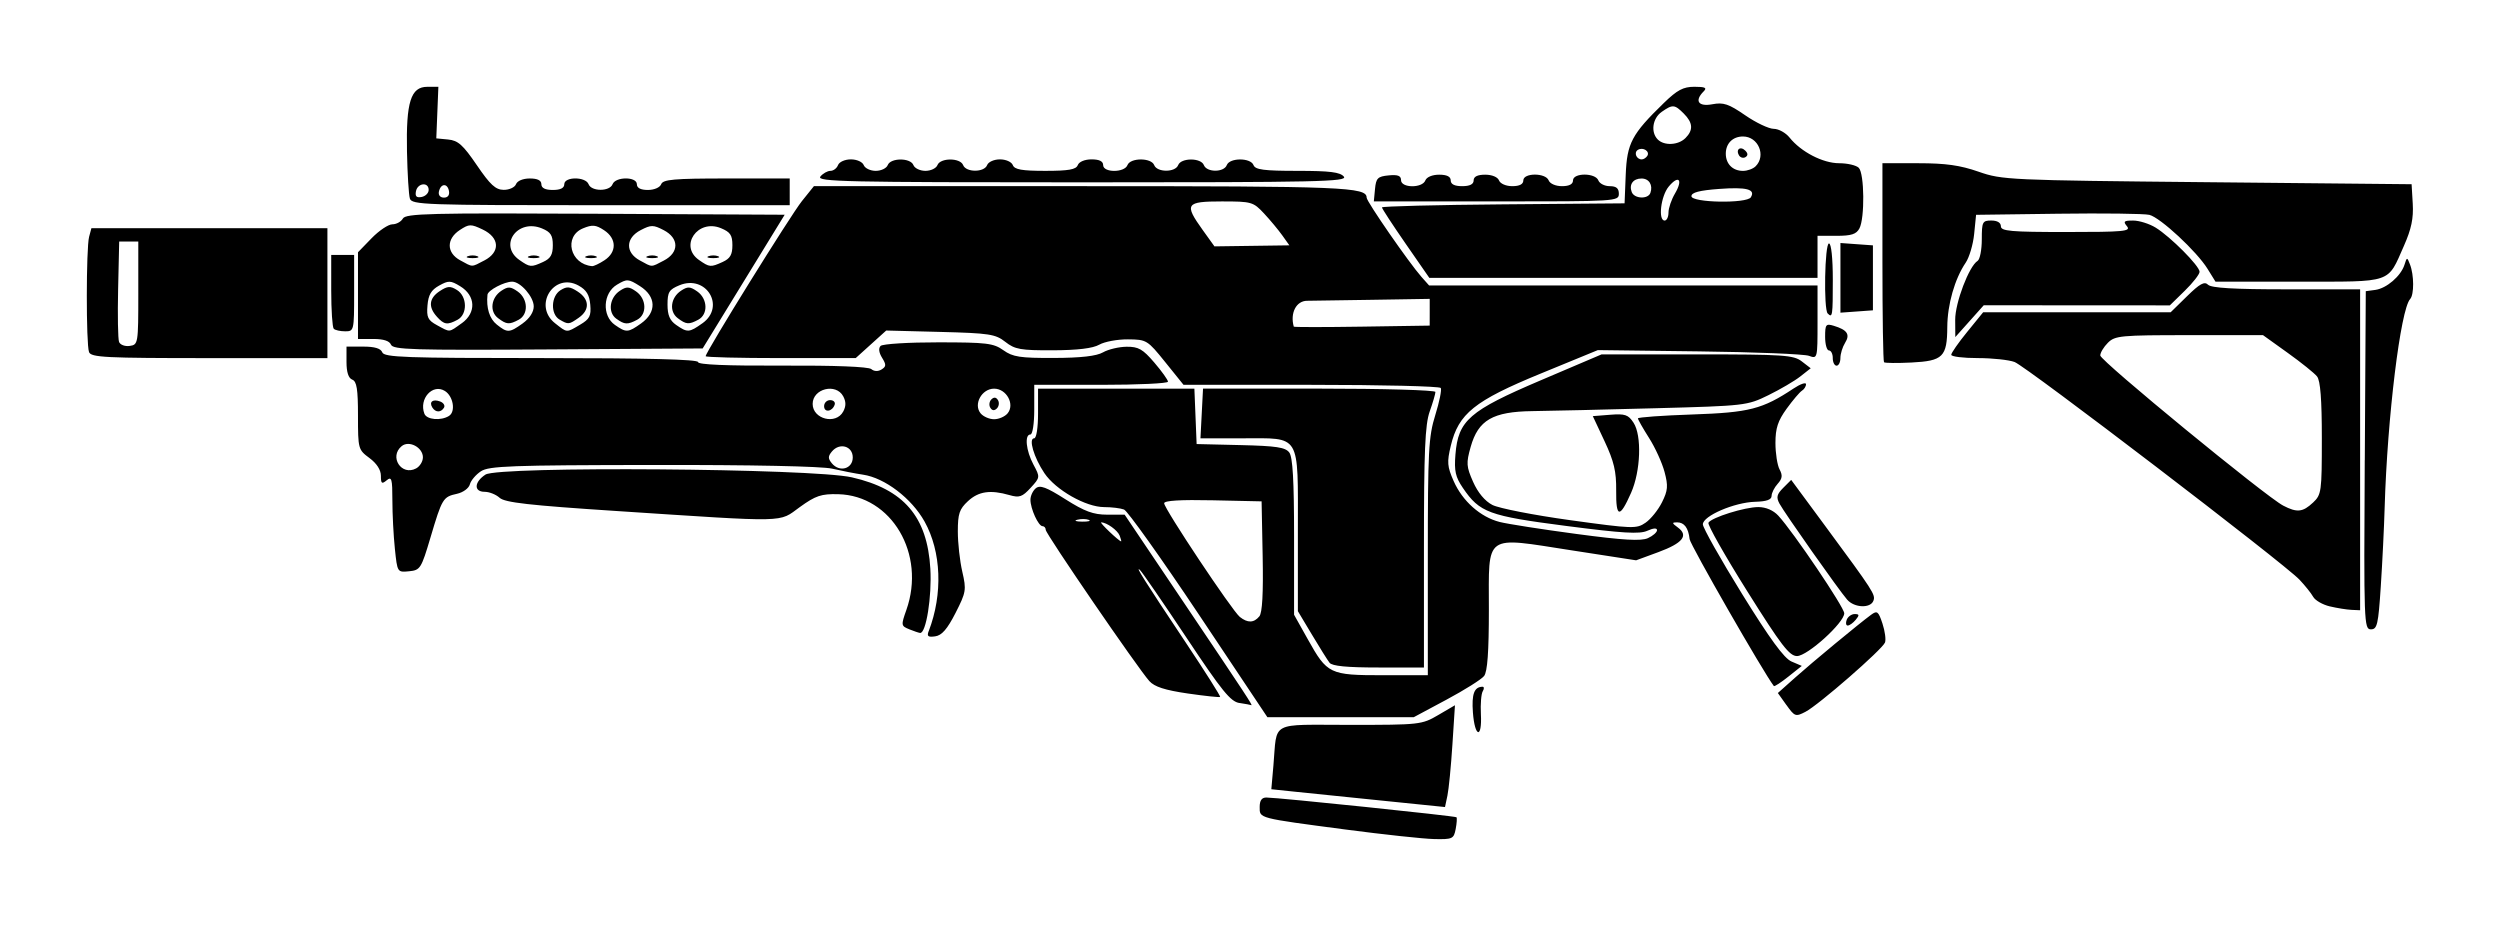 <?xml version="1.0" encoding="UTF-8" standalone="no"?>
<svg
   width="345.583"
   height="128"
   viewBox="0 0 91.436 33.867"
   version="1.1"
   id="svg8"
   inkscapeVersion="1.2.2 (732a01da63, 2022-12-09)"
   sodipodiDocname="Volt_SMG_Icon.svg"
   xmlnsInkscape="http://www.inkscape.org/namespaces/inkscape"
   xmlnsSodipodi="http://sodipodi.sourceforge.net/DTD/sodipodi-0.dtd"
   xmlns="http://www.w3.org/2000/svg"
   xmlnsSvg="http://www.w3.org/2000/svg"
   xmlnsRdf="http://www.w3.org/1999/02/22-rdf-syntax-ns#"
   xmlnsCc="http://creativecommons.org/ns#"
   xmlnsDc="http://purl.org/dc/elements/1.1/">
  <defs
     id="defs2" />
  <sodipodiNamedview
     id="base"
     pagecolor="#ffffff"
     bordercolor="#666666"
     borderopacity="1.0"
     inkscapePageopacity="0.0"
     inkscapePageshadow="2"
     inkscapeZoom="0.7"
     inkscapeCx="204.286"
     inkscapeCy="86.429"
     inkscapeDocument-units="mm"
     inkscapeCurrent-layer="layer1"
     inkscapeDocument-rotation="0"
     showgrid="false"
     units="px"
     inkscapeWindow-width="2560"
     inkscapeWindow-height="1361"
     inkscapeWindow-x="-9"
     inkscapeWindow-y="-9"
     inkscapeWindow-maximized="1"
     inkscapeShowpageshadow="2"
     inkscapePagecheckerboard="0"
     inkscapeDeskcolor="#d1d1d1" />
  <g
     inkscapeLabel="Layer 1"
     inkscapeGroupmode="layer"
     id="layer1">
    <path
       style="fill:#000000;fill-opacity:1;stroke-width:0.14"
       d="m 49.216,30.34 c -3.233,-0.427 -3.144,-0.404 -3.144,-0.826 0,-0.238 0.077,-0.346 0.245,-0.345 0.435,0.003 6.907,0.675 6.953,0.722 0.024,0.025 0.011,0.218 -0.029,0.429 -0.07,0.362 -0.115,0.383 -0.791,0.368 -0.395,-0.009 -1.849,-0.166 -3.233,-0.348 z m 1.328,-1.058 C 49.276,29.153 47.846,29.007 47.368,28.957 l -0.87,-0.091 0.076,-0.863 c 0.145,-1.66 -0.172,-1.491 2.808,-1.491 2.546,0 2.619,-0.008 3.219,-0.359 l 0.613,-0.359 -0.093,1.442 c -0.051,0.793 -0.133,1.631 -0.182,1.862 l -0.089,0.419 z m 3.327,-3.224 c -0.05,-0.675 0.047,-0.935 0.35,-0.941 0.062,-0.001 0.067,0.073 0.01,0.165 -0.057,0.092 -0.087,0.469 -0.068,0.838 0.049,0.915 -0.224,0.856 -0.292,-0.062 z M 43.849,22.479 c -1.378,-2.064 -2.61,-3.794 -2.738,-3.843 -0.128,-0.049 -0.455,-0.089 -0.726,-0.089 -0.67,0 -1.773,-0.626 -2.187,-1.242 -0.385,-0.573 -0.591,-1.274 -0.374,-1.274 0.082,0 0.142,-0.385 0.142,-0.908 v -0.908 h 2.859 2.859 l 0.041,1.013 0.041,1.013 1.607,0.038 c 1.308,0.031 1.64,0.081 1.782,0.271 0.126,0.169 0.175,1.021 0.175,3.084 v 2.85 l 0.502,0.897 c 0.712,1.274 0.797,1.315 2.744,1.315 h 1.646 v -4.32 c 0,-3.89 0.027,-4.407 0.273,-5.195 0.15,-0.482 0.24,-0.927 0.201,-0.991 -0.039,-0.063 -2.172,-0.115 -4.74,-0.115 h -4.669 l -0.668,-0.829 c -0.653,-0.81 -0.684,-0.829 -1.367,-0.834 -0.384,-0.003 -0.856,0.085 -1.048,0.195 -0.234,0.134 -0.792,0.201 -1.693,0.205 -1.185,0.004 -1.391,-0.032 -1.742,-0.308 -0.361,-0.284 -0.582,-0.318 -2.377,-0.364 l -1.979,-0.051 -0.558,0.504 -0.558,0.504 H 28.552 c -1.509,0 -2.743,-0.031 -2.743,-0.069 0,-0.151 3.109,-5.16 3.52,-5.672 l 0.439,-0.547 h 9.838 c 9.561,0 10.378,0.033 10.378,0.421 0,0.143 1.554,2.388 2.006,2.898 l 0.279,0.314 h 7.103 7.103 v 1.344 c 0,1.335 -0.002,1.343 -0.314,1.228 -0.173,-0.064 -1.981,-0.137 -4.018,-0.162 l -3.703,-0.047 -2.096,0.861 c -2.417,0.993 -3,1.462 -3.282,2.637 -0.144,0.599 -0.131,0.761 0.105,1.294 0.324,0.733 0.977,1.314 1.681,1.494 0.285,0.073 1.547,0.27 2.805,0.438 1.73,0.231 2.369,0.268 2.62,0.153 0.183,-0.083 0.332,-0.214 0.332,-0.291 0,-0.087 -0.133,-0.079 -0.355,0.022 -0.281,0.128 -0.895,0.092 -2.963,-0.176 -2.841,-0.367 -3.169,-0.488 -3.784,-1.393 -0.271,-0.399 -0.32,-0.617 -0.271,-1.221 0.1,-1.248 0.504,-1.599 3.119,-2.713 l 2.227,-0.949 3.494,4.47e-4 c 3.161,4.06e-4 3.525,0.025 3.824,0.254 l 0.33,0.254 -0.38,0.299 c -0.209,0.165 -0.735,0.473 -1.169,0.686 -0.775,0.38 -0.846,0.389 -4.142,0.477 -1.845,0.05 -3.863,0.097 -4.486,0.105 -1.452,0.019 -1.983,0.326 -2.26,1.308 -0.168,0.595 -0.159,0.719 0.089,1.28 0.174,0.393 0.432,0.703 0.705,0.844 0.237,0.122 1.516,0.373 2.842,0.556 2.296,0.317 2.429,0.322 2.761,0.093 0.192,-0.132 0.463,-0.469 0.601,-0.747 0.215,-0.432 0.229,-0.596 0.093,-1.109 -0.088,-0.331 -0.342,-0.891 -0.567,-1.243 -0.224,-0.353 -0.407,-0.675 -0.407,-0.716 0,-0.041 0.896,-0.106 1.991,-0.143 2.085,-0.071 2.562,-0.194 3.703,-0.951 0.25,-0.166 0.454,-0.236 0.454,-0.156 0,0.08 -0.067,0.187 -0.149,0.237 -0.082,0.051 -0.333,0.347 -0.559,0.658 -0.321,0.443 -0.41,0.715 -0.41,1.253 0,0.378 0.068,0.814 0.151,0.969 0.117,0.218 0.101,0.337 -0.07,0.526 -0.121,0.134 -0.221,0.333 -0.222,0.443 -5.28e-4,0.138 -0.183,0.203 -0.6,0.214 -0.759,0.02 -1.914,0.518 -1.914,0.825 0,0.125 0.645,1.269 1.432,2.542 1.02,1.648 1.541,2.361 1.81,2.475 l 0.377,0.161 -0.492,0.392 c -0.271,0.216 -0.509,0.371 -0.53,0.344 -0.368,-0.472 -3.058,-5.162 -3.081,-5.372 -0.046,-0.415 -0.196,-0.615 -0.46,-0.615 -0.196,0 -0.191,0.027 0.031,0.189 0.4,0.292 0.178,0.571 -0.713,0.9 l -0.815,0.3 -2.352,-0.364 c -3.241,-0.501 -3.033,-0.65 -3.033,2.159 0,1.557 -0.052,2.278 -0.175,2.436 -0.096,0.123 -0.714,0.512 -1.374,0.865 l -1.199,0.642 H 49.031 46.354 Z m 2.21,0.066 c 0.109,-0.131 0.148,-0.84 0.122,-2.201 l -0.039,-2.007 -1.782,-0.039 c -1.183,-0.026 -1.782,0.011 -1.782,0.108 0,0.198 2.489,3.936 2.768,4.158 0.286,0.227 0.513,0.221 0.712,-0.019 z M 52.291,11.42 V 10.931 l -2.151,0.035 c -1.183,0.019 -2.232,0.035 -2.331,0.035 -0.399,0 -0.63,0.446 -0.49,0.946 0.006,0.021 1.127,0.021 2.491,0 l 2.48,-0.038 z M 46.899,8.609 C 46.756,8.409 46.455,8.047 46.23,7.806 45.836,7.384 45.777,7.367 44.688,7.367 c -1.322,0 -1.384,0.092 -0.701,1.044 l 0.431,0.6 1.37,-0.019 1.37,-0.019 z M 65.339,25.789 65.024,25.347 65.645,24.793 c 0.638,-0.57 2.345,-1.982 2.789,-2.307 0.223,-0.163 0.267,-0.129 0.416,0.32 0.091,0.277 0.133,0.589 0.093,0.693 -0.098,0.255 -2.43,2.287 -2.909,2.535 -0.361,0.187 -0.394,0.175 -0.694,-0.246 z M 45.334,25.713 c -0.326,-0.049 -0.639,-0.435 -1.939,-2.39 -0.853,-1.282 -1.617,-2.394 -1.698,-2.471 -0.203,-0.192 0.151,0.369 1.67,2.648 0.715,1.072 1.281,1.967 1.259,1.99 -0.022,0.022 -0.556,-0.035 -1.186,-0.126 -0.831,-0.121 -1.216,-0.245 -1.403,-0.453 -0.42,-0.467 -3.79,-5.384 -3.79,-5.531 0,-0.074 -0.053,-0.135 -0.117,-0.135 -0.151,0 -0.442,-0.636 -0.442,-0.968 0,-0.141 0.088,-0.329 0.195,-0.418 0.154,-0.128 0.383,-0.044 1.083,0.401 0.702,0.445 1.021,0.563 1.528,0.564 l 0.64,0.001 2.224,3.304 c 2.217,3.294 2.485,3.702 2.406,3.662 -0.023,-0.012 -0.217,-0.047 -0.431,-0.08 z m -4.383,-6.122 c -0.076,-0.198 -0.476,-0.485 -0.676,-0.485 -0.074,0 0.641,0.682 0.728,0.694 0.017,0.002 -0.006,-0.092 -0.051,-0.209 z m -1.129,-0.577 c -0.095,-0.038 -0.283,-0.041 -0.419,-0.005 -0.136,0.035 -0.059,0.067 0.172,0.07 0.231,0.003 0.342,-0.026 0.247,-0.064 z m 8.806,5.227 c -0.074,-0.096 -0.365,-0.56 -0.646,-1.031 L 47.469,22.353 v -2.93 c 0,-3.608 0.13,-3.392 -2.037,-3.392 l -1.526,2.94e-4 0.047,-0.909 0.047,-0.909 h 4.25 c 2.338,0 4.25,0.055 4.25,0.122 0,0.067 -0.094,0.39 -0.21,0.716 -0.169,0.48 -0.21,1.438 -0.21,4.978 v 4.384 h -1.66 c -1.163,0 -1.7,-0.052 -1.794,-0.175 z m 15.273,-2.622 c -0.821,-1.307 -1.458,-2.433 -1.416,-2.502 0.118,-0.192 1.33,-0.571 1.824,-0.571 0.277,0 0.548,0.117 0.731,0.314 0.546,0.589 2.412,3.352 2.412,3.571 0,0.344 -1.347,1.564 -1.728,1.564 -0.277,0 -0.576,-0.389 -1.824,-2.377 z m -29.933,1.463 c 0.521,-1.358 0.462,-2.905 -0.153,-4.007 -0.474,-0.849 -1.455,-1.597 -2.249,-1.714 -0.283,-0.042 -0.793,-0.141 -1.132,-0.22 -0.375,-0.087 -2.947,-0.141 -6.562,-0.135 -5.176,0.007 -5.988,0.037 -6.282,0.23 -0.186,0.122 -0.368,0.337 -0.405,0.478 -0.037,0.143 -0.247,0.297 -0.471,0.346 -0.512,0.112 -0.544,0.166 -0.97,1.6 -0.338,1.138 -0.374,1.194 -0.783,1.234 -0.429,0.042 -0.429,0.042 -0.519,-0.824 -0.05,-0.476 -0.091,-1.273 -0.091,-1.771 0,-0.789 -0.027,-0.883 -0.21,-0.731 -0.177,0.147 -0.21,0.12 -0.21,-0.166 0,-0.216 -0.153,-0.453 -0.419,-0.65 -0.411,-0.304 -0.419,-0.334 -0.419,-1.548 0,-0.972 -0.045,-1.256 -0.21,-1.319 -0.138,-0.053 -0.21,-0.272 -0.21,-0.644 V 12.677 h 0.614 c 0.417,0 0.64,0.067 0.694,0.21 0.07,0.182 0.846,0.21 5.814,0.21 3.856,0 5.734,0.047 5.734,0.145 0,0.096 1.043,0.139 3.083,0.13 1.904,-0.009 3.148,0.039 3.254,0.127 0.106,0.088 0.249,0.093 0.376,0.014 0.173,-0.108 0.176,-0.174 0.019,-0.428 -0.117,-0.189 -0.137,-0.349 -0.054,-0.433 0.073,-0.073 1.022,-0.132 2.11,-0.131 1.77,0.001 2.02,0.031 2.381,0.289 0.346,0.246 0.609,0.287 1.849,0.282 0.989,-0.003 1.556,-0.068 1.795,-0.205 0.192,-0.11 0.58,-0.202 0.863,-0.205 0.432,-0.004 0.592,0.087 1.013,0.579 0.275,0.321 0.5,0.636 0.5,0.699 0,0.063 -1.1,0.115 -2.445,0.115 H 37.827 v 0.908 c 0,0.512 -0.061,0.908 -0.14,0.908 -0.222,0 -0.163,0.591 0.11,1.1 0.248,0.463 0.248,0.469 -0.103,0.852 -0.304,0.332 -0.412,0.369 -0.773,0.265 -0.7,-0.201 -1.131,-0.138 -1.519,0.222 -0.313,0.29 -0.37,0.46 -0.37,1.107 0,0.421 0.073,1.083 0.163,1.471 0.154,0.668 0.14,0.751 -0.248,1.513 -0.301,0.589 -0.5,0.819 -0.742,0.853 -0.263,0.038 -0.312,-0.001 -0.238,-0.193 z M 15.468,16.73 c 0,-0.367 -0.508,-0.636 -0.778,-0.412 -0.469,0.389 -0.006,1.101 0.529,0.814 0.136,-0.073 0.248,-0.254 0.248,-0.402 z m 15.721,0 c 0,-0.417 -0.483,-0.554 -0.763,-0.216 -0.146,0.176 -0.146,0.256 0,0.433 0.28,0.338 0.763,0.201 0.763,-0.216 z M 16.424,15.21 c 0.248,-0.157 0.155,-0.718 -0.152,-0.91 -0.448,-0.281 -0.959,0.286 -0.75,0.832 0.085,0.221 0.606,0.266 0.902,0.079 z M 15.812,14.904 c -0.129,-0.208 0.021,-0.321 0.288,-0.219 0.123,0.047 0.185,0.149 0.138,0.227 -0.113,0.183 -0.31,0.179 -0.426,-0.008 z M 30.84,15.053 c 0.106,-0.199 0.106,-0.36 0,-0.559 -0.264,-0.493 -1.118,-0.28 -1.118,0.279 0,0.559 0.854,0.773 1.118,0.279 z m -0.699,-0.198 c 0,-0.122 0.1,-0.221 0.221,-0.221 0.122,0 0.196,0.075 0.166,0.166 -0.086,0.259 -0.387,0.302 -0.387,0.055 z m 6.711,0.264 c 0.274,-0.33 -0.039,-0.904 -0.493,-0.904 -0.453,0 -0.766,0.574 -0.493,0.904 0.098,0.118 0.319,0.214 0.493,0.214 0.173,0 0.395,-0.096 0.493,-0.214 z M 36.22,14.913 c -0.056,-0.09 -0.039,-0.227 0.038,-0.304 0.093,-0.093 0.174,-0.085 0.241,0.024 0.056,0.09 0.039,0.227 -0.038,0.304 -0.093,0.093 -0.174,0.085 -0.241,-0.024 z m -2.965,8.102 c -0.3,-0.121 -0.304,-0.144 -0.105,-0.707 0.721,-2.045 -0.539,-4.185 -2.494,-4.233 -0.62,-0.015 -0.822,0.052 -1.403,0.471 -0.794,0.572 -0.325,0.562 -6.706,0.144 -3.196,-0.209 -4.081,-0.309 -4.273,-0.483 -0.133,-0.121 -0.379,-0.219 -0.546,-0.219 -0.405,0 -0.389,-0.357 0.028,-0.63 0.481,-0.315 11.963,-0.229 13.402,0.101 1.899,0.435 2.758,1.436 2.869,3.343 0.059,1.02 -0.156,2.37 -0.375,2.348 -0.048,-0.005 -0.226,-0.065 -0.397,-0.134 z m 53.236,-6.181 0.036,-6.184 0.349,-0.047 c 0.412,-0.056 0.935,-0.506 1.066,-0.918 0.092,-0.289 0.094,-0.289 0.202,-0.013 0.151,0.386 0.154,1.104 0.006,1.265 -0.352,0.38 -0.835,4.325 -0.932,7.609 -0.021,0.73 -0.085,2.035 -0.142,2.9 -0.092,1.403 -0.131,1.572 -0.363,1.572 -0.25,0 -0.259,-0.235 -0.224,-6.184 z M 67.542,22.669 c 0.044,-0.115 0.176,-0.21 0.292,-0.21 0.172,0 0.179,0.039 0.038,0.21 -0.096,0.115 -0.227,0.21 -0.292,0.21 -0.065,0 -0.082,-0.094 -0.038,-0.21 z m 17.671,-0.49 c -0.262,-0.062 -0.536,-0.219 -0.609,-0.35 -0.073,-0.131 -0.299,-0.413 -0.502,-0.628 -0.564,-0.597 -9.986,-7.795 -10.418,-7.96 -0.209,-0.079 -0.816,-0.144 -1.349,-0.144 -0.533,0 -0.969,-0.054 -0.969,-0.121 0,-0.067 0.263,-0.444 0.584,-0.838 l 0.584,-0.718 h 3.429 3.429 l 0.599,-0.587 c 0.467,-0.458 0.636,-0.55 0.767,-0.419 0.12,0.12 0.949,0.168 2.865,0.168 h 2.697 v 5.869 5.869 l -0.314,-0.014 c -0.173,-0.008 -0.529,-0.065 -0.791,-0.127 z m -0.616,-3.796 c 0.309,-0.291 0.323,-0.392 0.323,-2.349 0,-1.426 -0.053,-2.112 -0.175,-2.265 -0.096,-0.121 -0.58,-0.51 -1.076,-0.865 l -0.901,-0.646 h -2.697 c -2.511,0 -2.716,0.019 -2.976,0.279 -0.154,0.154 -0.279,0.363 -0.279,0.465 0,0.192 6.048,5.156 6.691,5.491 0.504,0.263 0.715,0.242 1.09,-0.111 z m -17.035,3.553 c -0.303,-0.347 -2.296,-3.175 -2.479,-3.517 -0.124,-0.231 -0.097,-0.34 0.138,-0.576 l 0.291,-0.291 1.218,1.65 c 1.806,2.447 1.873,2.551 1.788,2.773 -0.108,0.282 -0.697,0.257 -0.956,-0.04 z m -8.451,-3.993 c 0.007,-0.701 -0.079,-1.065 -0.423,-1.801 l -0.432,-0.922 0.633,-0.05 c 0.547,-0.043 0.664,-0.004 0.857,0.291 0.307,0.469 0.262,1.768 -0.09,2.564 -0.416,0.941 -0.555,0.921 -0.545,-0.081 z m 7.922,-4.846 c 0,-0.154 -0.063,-0.279 -0.14,-0.279 -0.077,0 -0.14,-0.224 -0.14,-0.499 0,-0.452 0.029,-0.49 0.314,-0.404 0.497,0.15 0.608,0.317 0.416,0.624 -0.094,0.151 -0.171,0.401 -0.171,0.555 0,0.155 -0.063,0.281 -0.14,0.281 -0.077,0 -0.14,-0.126 -0.14,-0.279 z m 1.874,0.151 c -0.032,-0.032 -0.058,-1.683 -0.058,-3.668 V 5.97 h 1.315 c 0.999,0 1.528,0.075 2.201,0.31 0.86,0.301 1.1,0.312 8.362,0.384 l 7.476,0.074 0.042,0.715 c 0.031,0.531 -0.051,0.925 -0.32,1.532 -0.617,1.396 -0.384,1.316 -3.854,1.316 h -3.041 L 80.742,9.836 C 80.345,9.193 79.013,7.957 78.612,7.858 78.431,7.814 76.931,7.795 75.278,7.817 l -3.004,0.04 -0.07,0.699 c -0.038,0.384 -0.178,0.857 -0.309,1.05 -0.4,0.588 -0.669,1.528 -0.674,2.356 -0.006,1.089 -0.157,1.239 -1.306,1.297 -0.522,0.026 -0.976,0.022 -1.007,-0.01 z M 3.256,12.876 C 3.146,12.59 3.149,9.071 3.259,8.66 l 0.084,-0.314 h 4.316 4.316 v 2.376 2.376 H 7.658 c -3.808,0 -4.327,-0.026 -4.402,-0.221 z M 5.058,10.721 V 8.835 H 4.708 4.359 l -0.039,1.739 c -0.022,0.956 -0.006,1.826 0.034,1.931 0.041,0.106 0.215,0.172 0.389,0.147 0.309,-0.044 0.315,-0.08 0.315,-1.931 z m 9.243,1.888 c -0.054,-0.14 -0.271,-0.211 -0.644,-0.211 H 13.093 v -1.586 -1.586 l 0.496,-0.511 c 0.273,-0.281 0.615,-0.511 0.762,-0.511 0.146,0 0.319,-0.095 0.384,-0.211 0.103,-0.184 0.988,-0.206 7.041,-0.175 l 6.923,0.036 -1.5,2.445 -1.5,2.445 -5.659,0.036 c -4.942,0.032 -5.669,0.01 -5.74,-0.175 z m 2.586,-0.785 c 0.54,-0.385 0.513,-1.011 -0.059,-1.357 -0.35,-0.212 -0.423,-0.213 -0.769,-0.021 -0.289,0.161 -0.392,0.337 -0.424,0.724 -0.037,0.438 0.014,0.542 0.349,0.724 0.494,0.268 0.419,0.274 0.902,-0.071 z m -0.908,-0.241 c -0.324,-0.358 -0.288,-0.679 0.106,-0.937 0.283,-0.186 0.385,-0.192 0.629,-0.039 0.377,0.236 0.39,0.89 0.021,1.088 -0.374,0.2 -0.49,0.183 -0.756,-0.111 z m 3.136,0.246 c 0.254,-0.181 0.406,-0.414 0.406,-0.623 0,-0.349 -0.484,-0.904 -0.788,-0.904 -0.292,0 -0.887,0.314 -0.904,0.477 -0.049,0.486 0.074,0.88 0.341,1.092 0.389,0.309 0.457,0.307 0.946,-0.041 z m -0.898,-0.193 c -0.321,-0.243 -0.259,-0.75 0.122,-1.002 0.243,-0.161 0.332,-0.157 0.594,0.027 0.382,0.268 0.403,0.838 0.038,1.033 -0.346,0.185 -0.443,0.178 -0.754,-0.058 z m 3.001,0.239 c 0.349,-0.206 0.406,-0.318 0.371,-0.729 -0.031,-0.361 -0.14,-0.541 -0.426,-0.7 -0.904,-0.503 -1.679,0.735 -0.862,1.377 0.452,0.356 0.407,0.353 0.917,0.052 z m -0.753,-0.187 c -0.337,-0.197 -0.315,-0.856 0.037,-1.075 0.232,-0.145 0.342,-0.136 0.629,0.052 0.431,0.282 0.446,0.67 0.037,0.956 -0.361,0.253 -0.38,0.255 -0.703,0.067 z m 2.983,0.141 c 0.575,-0.409 0.557,-0.985 -0.043,-1.365 -0.424,-0.268 -0.47,-0.271 -0.838,-0.053 -0.515,0.305 -0.558,1.137 -0.076,1.473 0.414,0.289 0.479,0.285 0.957,-0.055 z m -0.908,-0.173 c -0.318,-0.232 -0.248,-0.771 0.133,-1.022 0.243,-0.161 0.332,-0.157 0.594,0.027 0.382,0.268 0.403,0.838 0.038,1.033 -0.351,0.188 -0.463,0.182 -0.764,-0.038 z m 3.152,0.167 c 0.857,-0.611 0.137,-1.795 -0.844,-1.389 -0.377,0.156 -0.434,0.249 -0.434,0.705 0,0.386 0.083,0.583 0.314,0.744 0.415,0.289 0.479,0.285 0.964,-0.061 z m -0.906,-0.188 c -0.321,-0.243 -0.259,-0.75 0.122,-1.002 0.243,-0.161 0.332,-0.157 0.594,0.027 0.382,0.268 0.403,0.838 0.038,1.033 -0.346,0.185 -0.443,0.178 -0.754,-0.058 z m -7.074,-2.107 c 0.593,-0.307 0.566,-0.836 -0.057,-1.133 -0.435,-0.207 -0.496,-0.206 -0.838,0.018 -0.497,0.326 -0.49,0.834 0.015,1.108 0.477,0.259 0.394,0.258 0.88,0.006 z M 17.11,9.371 c 0.096,-0.039 0.253,-0.039 0.349,0 0.096,0.039 0.017,0.07 -0.175,0.07 -0.192,0 -0.271,-0.032 -0.175,-0.07 z m 2.753,0.21 c 0.274,-0.125 0.356,-0.266 0.356,-0.612 0,-0.362 -0.077,-0.482 -0.396,-0.614 -0.896,-0.371 -1.601,0.613 -0.826,1.154 0.387,0.27 0.425,0.273 0.867,0.072 z M 19.346,9.371 c 0.096,-0.039 0.253,-0.039 0.349,0 0.096,0.039 0.017,0.07 -0.175,0.07 -0.192,0 -0.271,-0.032 -0.175,-0.07 z m 2.765,0.146 c 0.454,-0.298 0.446,-0.793 -0.018,-1.097 -0.303,-0.199 -0.428,-0.21 -0.769,-0.069 -0.719,0.298 -0.475,1.313 0.332,1.383 0.06,0.005 0.265,-0.092 0.454,-0.216 z m -0.669,-0.146 c 0.096,-0.039 0.253,-0.039 0.349,0 0.096,0.039 0.017,0.07 -0.175,0.07 -0.192,0 -0.271,-0.032 -0.175,-0.07 z m 2.837,0.159 c 0.566,-0.293 0.563,-0.82 -0.007,-1.114 -0.379,-0.196 -0.46,-0.196 -0.838,0 -0.555,0.287 -0.572,0.816 -0.035,1.108 0.477,0.259 0.394,0.258 0.88,0.006 z M 23.678,9.371 c 0.096,-0.039 0.253,-0.039 0.349,0 0.096,0.039 0.017,0.07 -0.175,0.07 -0.192,0 -0.271,-0.032 -0.175,-0.07 z m 2.753,0.21 c 0.274,-0.125 0.356,-0.266 0.356,-0.612 0,-0.368 -0.076,-0.481 -0.418,-0.623 -0.849,-0.352 -1.541,0.649 -0.804,1.163 0.387,0.27 0.425,0.273 0.867,0.072 z M 25.914,9.371 c 0.096,-0.039 0.253,-0.039 0.349,0 0.096,0.039 0.017,0.07 -0.175,0.07 -0.192,0 -0.271,-0.032 -0.175,-0.07 z m 45.596,2.328 c -0.003,-0.624 0.506,-1.964 0.819,-2.157 0.085,-0.052 0.154,-0.406 0.154,-0.786 0,-0.643 0.024,-0.69 0.349,-0.69 0.217,0 0.349,0.079 0.349,0.21 0,0.178 0.359,0.21 2.393,0.21 2.111,0 2.372,-0.025 2.219,-0.21 -0.148,-0.178 -0.114,-0.21 0.227,-0.209 0.221,2.926e-4 0.59,0.116 0.821,0.258 0.543,0.334 1.607,1.403 1.607,1.616 0,0.091 -0.245,0.404 -0.544,0.696 l -0.544,0.532 -3.403,-0.002 -3.403,-0.002 -0.52,0.582 -0.52,0.582 z m -59.303,0.326 c -0.051,-0.051 -0.093,-0.68 -0.093,-1.397 V 9.324 h 0.419 0.419 v 1.397 c 0,1.371 -0.006,1.397 -0.326,1.397 -0.179,0 -0.368,-0.042 -0.419,-0.093 z M 66.847,11.466 c -0.153,-0.153 -0.109,-2.562 0.047,-2.562 0.083,0 0.14,0.536 0.14,1.328 0,1.328 -0.012,1.409 -0.186,1.234 z m 0.466,-1.304 V 8.888 l 0.594,0.043 0.594,0.043 v 1.188 1.188 l -0.594,0.043 -0.594,0.043 z M 51.41,8.912 C 50.934,8.224 50.544,7.628 50.544,7.586 c 0,-0.041 1.997,-0.092 4.437,-0.112 l 4.437,-0.037 0.042,-1.044 c 0.046,-1.158 0.22,-1.485 1.393,-2.625 0.491,-0.477 0.711,-0.594 1.119,-0.594 0.394,0 0.47,0.037 0.339,0.168 -0.346,0.346 -0.197,0.568 0.317,0.471 0.408,-0.077 0.598,-0.013 1.203,0.404 0.395,0.272 0.865,0.495 1.043,0.495 0.178,0 0.438,0.144 0.578,0.319 0.419,0.524 1.22,0.939 1.815,0.939 0.302,0 0.625,0.075 0.717,0.168 0.206,0.206 0.223,1.843 0.023,2.217 -0.113,0.212 -0.296,0.27 -0.838,0.27 h -0.694 v 0.769 0.769 H 59.375 52.277 Z M 61.024,7.773 c 0,-0.161 0.107,-0.474 0.237,-0.694 0.302,-0.512 0.138,-0.696 -0.229,-0.255 -0.288,0.346 -0.395,1.243 -0.148,1.243 0.077,0 0.14,-0.132 0.14,-0.293 z M 64.036,7.215 C 64.217,6.923 63.881,6.835 62.876,6.91 c -0.726,0.054 -1.013,0.13 -1.013,0.266 0,0.239 2.027,0.276 2.174,0.039 z M 60.363,7.053 c 0.099,-0.284 -0.049,-0.524 -0.324,-0.524 -0.308,0 -0.466,0.218 -0.359,0.496 0.095,0.248 0.599,0.269 0.683,0.028 z M 64.211,6.082 C 64.603,5.69 64.307,4.992 63.749,4.992 c -0.375,0 -0.629,0.254 -0.629,0.629 0,0.375 0.254,0.629 0.629,0.629 0.161,0 0.369,-0.075 0.461,-0.168 z M 63.605,5.683 c -0.133,-0.215 0.049,-0.353 0.228,-0.174 0.1,0.1 0.103,0.179 0.007,0.238 -0.078,0.048 -0.184,0.02 -0.236,-0.063 z m -3.355,0.017 c 0.103,-0.167 -0.16,-0.333 -0.346,-0.218 -0.156,0.097 -0.054,0.348 0.142,0.348 0.068,0 0.159,-0.059 0.204,-0.13 z M 61.643,5.052 C 61.938,4.757 61.92,4.49 61.583,4.153 61.247,3.817 61.176,3.811 60.776,4.091 c -0.338,0.237 -0.41,0.745 -0.143,1.012 0.235,0.235 0.75,0.209 1.01,-0.052 z M 14.991,7.262 C 14.949,7.128 14.901,6.353 14.885,5.54 14.849,3.73 15.024,3.175 15.628,3.175 h 0.405 l -0.038,0.943 -0.038,0.943 0.436,0.042 c 0.361,0.035 0.542,0.198 1.048,0.94 0.49,0.719 0.685,0.898 0.981,0.901 0.203,0.002 0.406,-0.091 0.45,-0.206 0.047,-0.123 0.256,-0.21 0.504,-0.21 0.283,0 0.424,0.069 0.424,0.21 0,0.14 0.14,0.21 0.419,0.21 0.279,0 0.419,-0.07 0.419,-0.21 0,-0.282 0.781,-0.282 0.889,0 0.104,0.272 0.773,0.272 0.877,0 0.108,-0.282 0.889,-0.282 0.889,0 0,0.138 0.138,0.21 0.404,0.21 0.23,0 0.439,-0.09 0.485,-0.21 0.067,-0.175 0.466,-0.21 2.391,-0.21 h 2.31 v 0.489 0.489 h -6.908 c -6.456,0 -6.913,-0.016 -6.985,-0.245 z m 0.687,-0.316 c 0,-0.3 -0.406,-0.256 -0.465,0.05 -0.036,0.187 0.021,0.244 0.208,0.208 0.141,-0.027 0.257,-0.143 0.257,-0.257 z m 0.742,0.037 c -0.057,-0.295 -0.305,-0.276 -0.368,0.028 -0.026,0.127 0.051,0.217 0.185,0.217 0.144,0 0.212,-0.092 0.183,-0.245 z m 33.87,-0.07 c 0.038,-0.399 0.099,-0.459 0.498,-0.498 0.337,-0.033 0.454,0.012 0.454,0.175 0,0.29 0.778,0.298 0.889,0.009 0.047,-0.123 0.256,-0.21 0.504,-0.21 0.283,0 0.424,0.069 0.424,0.21 0,0.14 0.14,0.21 0.419,0.21 0.279,0 0.419,-0.07 0.419,-0.21 0,-0.14 0.14,-0.21 0.424,-0.21 0.248,0 0.457,0.087 0.504,0.21 0.046,0.119 0.254,0.21 0.485,0.21 0.266,0 0.404,-0.072 0.404,-0.21 0,-0.284 0.819,-0.284 0.928,0 0.046,0.119 0.254,0.21 0.485,0.21 0.266,0 0.404,-0.072 0.404,-0.21 0,-0.284 0.819,-0.284 0.928,0 0.044,0.115 0.231,0.21 0.415,0.21 0.241,0 0.334,0.078 0.334,0.279 0,0.274 -0.093,0.279 -4.481,0.279 H 50.247 Z M 30.002,6.459 c 0.096,-0.115 0.263,-0.21 0.371,-0.21 0.108,0 0.233,-0.094 0.277,-0.21 0.045,-0.117 0.253,-0.21 0.47,-0.21 0.217,0 0.425,0.093 0.47,0.21 0.044,0.115 0.242,0.21 0.439,0.21 0.197,0 0.394,-0.094 0.439,-0.21 0.105,-0.273 0.835,-0.273 0.94,0 0.044,0.115 0.242,0.21 0.439,0.21 0.197,0 0.394,-0.094 0.439,-0.21 0.105,-0.273 0.835,-0.273 0.94,0 0.104,0.272 0.773,0.272 0.877,0 0.045,-0.117 0.253,-0.21 0.47,-0.21 0.217,0 0.425,0.093 0.47,0.21 0.062,0.162 0.332,0.21 1.188,0.21 0.855,0 1.126,-0.048 1.188,-0.21 0.047,-0.123 0.256,-0.21 0.504,-0.21 0.283,0 0.424,0.069 0.424,0.21 0,0.282 0.781,0.282 0.889,0 0.106,-0.276 0.872,-0.276 0.978,0 0.104,0.272 0.773,0.272 0.877,0 0.105,-0.273 0.835,-0.273 0.94,0 0.104,0.272 0.734,0.272 0.838,0 0.106,-0.276 0.872,-0.276 0.978,0 0.065,0.169 0.379,0.21 1.605,0.21 1.185,0 1.563,0.047 1.698,0.21 0.154,0.186 -0.925,0.21 -9.572,0.21 -8.648,0 -9.727,-0.024 -9.572,-0.21 z"
       id="path973" />
  </g>
</svg>
